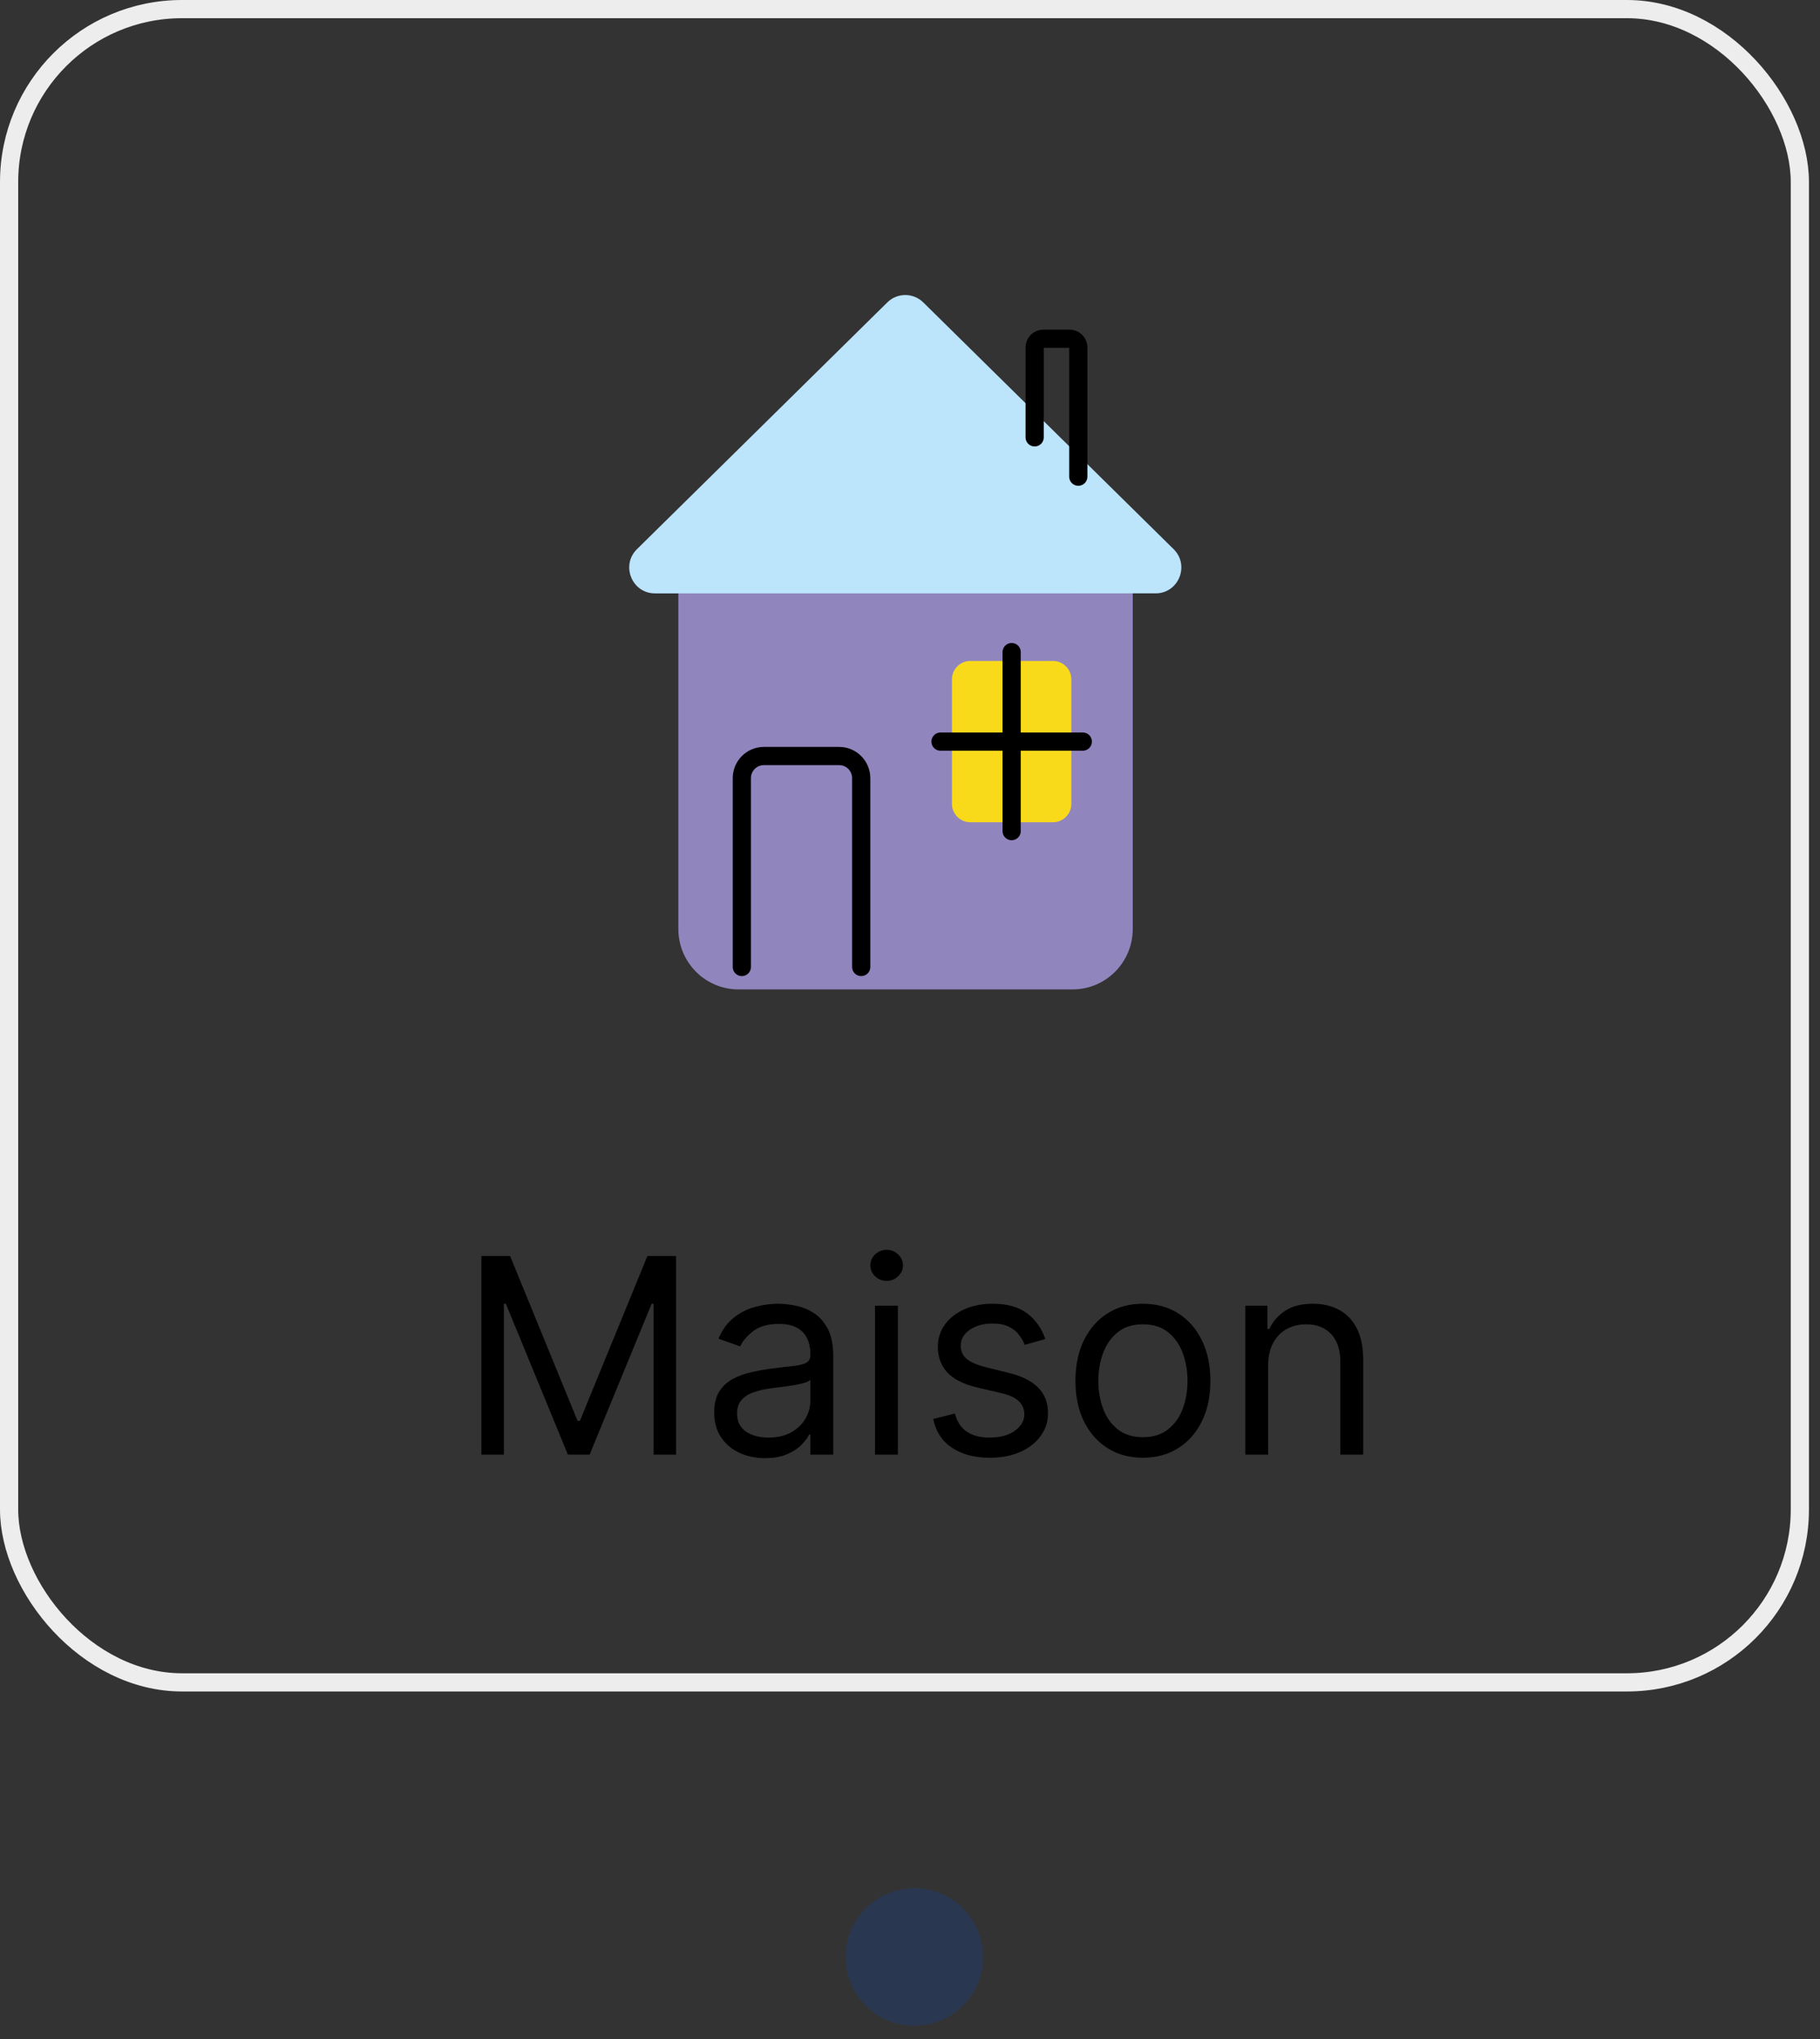 <svg width="100" height="112" viewBox="0 0 100 112" fill="none" xmlns="http://www.w3.org/2000/svg">
<rect x="0" y="0" width="100" height="112" fill="#333333" stroke="none"/>
<g clip-path="url(#clip0_216_2884)">
<path d="M58.935 29.263H40.575C38.751 29.263 37.272 30.749 37.272 32.582V51.028C37.272 52.861 38.751 54.347 40.575 54.347H58.935C60.76 54.347 62.239 52.861 62.239 51.028V32.582C62.239 30.749 60.76 29.263 58.935 29.263Z" fill="#9185BE"/>
<path d="M49.741 32.594H35.987C34.723 32.594 34.096 31.053 34.999 30.164L41.137 24.116L48.753 16.611C49.301 16.07 50.18 16.07 50.729 16.611L58.345 24.115L64.484 30.164C65.386 31.053 64.759 32.593 63.495 32.593L49.741 32.594Z" fill="#BCE4FA"/>
<path d="M40.76 53.115V42.744C40.76 42.073 41.301 41.528 41.969 41.528H46.11C46.778 41.528 47.319 42.072 47.319 42.744V53.115" stroke="black" stroke-miterlimit="10" stroke-linecap="round"/>
<path d="M57.859 36.306H53.312C52.756 36.306 52.306 36.758 52.306 37.316V44.154C52.306 44.712 52.756 45.165 53.312 45.165H57.859C58.414 45.165 58.865 44.712 58.865 44.154V37.316C58.865 36.758 58.414 36.306 57.859 36.306Z" fill="#F9DA1B"/>
<path d="M55.585 35.819V45.652" stroke="black" stroke-miterlimit="10" stroke-linecap="round"/>
<path d="M59.494 40.735H51.677" stroke="black" stroke-miterlimit="10" stroke-linecap="round"/>
<path d="M59.247 26.183V19.075C59.247 18.816 59.029 18.605 58.761 18.605H57.336C57.067 18.605 56.849 18.816 56.849 19.075V24.023" stroke="black" stroke-miterlimit="10" stroke-linecap="round"/>
</g>
<path d="M26.451 68.993H28.028L31.735 78.048H31.863L35.571 68.993H37.147V79.902H35.911V71.613H35.805L32.396 79.902H31.203L27.794 71.613H27.687V79.902H26.451V68.993ZM42.033 80.094C41.515 80.094 41.044 79.996 40.622 79.8C40.199 79.602 39.864 79.316 39.615 78.943C39.366 78.567 39.242 78.112 39.242 77.579C39.242 77.111 39.334 76.731 39.519 76.439C39.704 76.145 39.95 75.914 40.259 75.747C40.568 75.58 40.909 75.456 41.282 75.374C41.659 75.289 42.037 75.221 42.417 75.172C42.914 75.108 43.317 75.06 43.626 75.028C43.938 74.992 44.166 74.934 44.308 74.852C44.453 74.77 44.526 74.628 44.526 74.426V74.383C44.526 73.858 44.382 73.449 44.095 73.158C43.811 72.867 43.379 72.721 42.8 72.721C42.2 72.721 41.73 72.853 41.389 73.115C41.048 73.378 40.808 73.659 40.67 73.957L39.476 73.531C39.69 73.034 39.974 72.647 40.329 72.37C40.687 72.089 41.078 71.894 41.501 71.784C41.927 71.67 42.346 71.613 42.758 71.613C43.02 71.613 43.322 71.645 43.663 71.709C44.008 71.77 44.34 71.896 44.659 72.088C44.982 72.279 45.251 72.569 45.464 72.956C45.677 73.343 45.783 73.861 45.783 74.511V79.902H44.526V78.794H44.462C44.377 78.971 44.235 79.161 44.036 79.364C43.837 79.566 43.573 79.738 43.242 79.88C42.912 80.022 42.509 80.094 42.033 80.094ZM42.225 78.964C42.722 78.964 43.141 78.867 43.482 78.671C43.827 78.476 44.086 78.224 44.26 77.915C44.437 77.606 44.526 77.281 44.526 76.94V75.79C44.473 75.853 44.356 75.912 44.175 75.965C43.997 76.015 43.791 76.059 43.557 76.099C43.326 76.134 43.1 76.166 42.88 76.194C42.663 76.219 42.488 76.24 42.353 76.258C42.026 76.301 41.721 76.37 41.437 76.466C41.156 76.558 40.929 76.699 40.755 76.887C40.584 77.072 40.499 77.324 40.499 77.643C40.499 78.08 40.661 78.41 40.984 78.634C41.311 78.854 41.724 78.964 42.225 78.964ZM48.078 79.902V71.72H49.335V79.902H48.078ZM48.717 70.356C48.472 70.356 48.261 70.273 48.083 70.106C47.909 69.939 47.822 69.738 47.822 69.504C47.822 69.27 47.909 69.069 48.083 68.902C48.261 68.735 48.472 68.652 48.717 68.652C48.962 68.652 49.171 68.735 49.345 68.902C49.523 69.069 49.612 69.27 49.612 69.504C49.612 69.738 49.523 69.939 49.345 70.106C49.171 70.273 48.962 70.356 48.717 70.356ZM57.433 73.552L56.303 73.872C56.232 73.684 56.128 73.501 55.989 73.323C55.854 73.142 55.67 72.993 55.435 72.876C55.201 72.759 54.901 72.7 54.535 72.7C54.034 72.7 53.617 72.815 53.283 73.046C52.953 73.273 52.788 73.563 52.788 73.915C52.788 74.227 52.901 74.474 53.129 74.655C53.356 74.836 53.711 74.987 54.194 75.108L55.409 75.406C56.14 75.584 56.685 75.855 57.044 76.221C57.403 76.583 57.582 77.05 57.582 77.622C57.582 78.091 57.447 78.51 57.177 78.879C56.911 79.248 56.538 79.54 56.058 79.753C55.579 79.966 55.022 80.072 54.386 80.072C53.551 80.072 52.861 79.891 52.314 79.529C51.767 79.167 51.421 78.638 51.275 77.942L52.468 77.643C52.582 78.084 52.797 78.414 53.113 78.634C53.432 78.854 53.85 78.964 54.364 78.964C54.95 78.964 55.416 78.84 55.76 78.591C56.108 78.339 56.282 78.037 56.282 77.686C56.282 77.402 56.183 77.164 55.984 76.972C55.785 76.777 55.48 76.631 55.068 76.535L53.704 76.216C52.955 76.038 52.404 75.763 52.053 75.39C51.705 75.014 51.531 74.543 51.531 73.978C51.531 73.517 51.66 73.108 51.92 72.753C52.182 72.398 52.539 72.119 52.99 71.917C53.445 71.715 53.96 71.613 54.535 71.613C55.345 71.613 55.98 71.791 56.442 72.146C56.907 72.501 57.237 72.97 57.433 73.552ZM62.798 80.072C62.059 80.072 61.411 79.896 60.854 79.545C60.3 79.193 59.867 78.701 59.554 78.069C59.245 77.437 59.091 76.699 59.091 75.853C59.091 75.001 59.245 74.257 59.554 73.621C59.867 72.986 60.3 72.492 60.854 72.141C61.411 71.789 62.059 71.613 62.798 71.613C63.537 71.613 64.183 71.789 64.737 72.141C65.294 72.492 65.728 72.986 66.037 73.621C66.349 74.257 66.505 75.001 66.505 75.853C66.505 76.699 66.349 77.437 66.037 78.069C65.728 78.701 65.294 79.193 64.737 79.545C64.183 79.896 63.537 80.072 62.798 80.072ZM62.798 78.943C63.359 78.943 63.821 78.799 64.183 78.511C64.545 78.224 64.813 77.846 64.987 77.377C65.161 76.908 65.248 76.4 65.248 75.853C65.248 75.307 65.161 74.797 64.987 74.325C64.813 73.852 64.545 73.471 64.183 73.179C63.821 72.888 63.359 72.743 62.798 72.743C62.237 72.743 61.775 72.888 61.413 73.179C61.051 73.471 60.783 73.852 60.609 74.325C60.435 74.797 60.348 75.307 60.348 75.853C60.348 76.4 60.435 76.908 60.609 77.377C60.783 77.846 61.051 78.224 61.413 78.511C61.775 78.799 62.237 78.943 62.798 78.943ZM69.681 74.98V79.902H68.424V71.72H69.639V72.998H69.745C69.937 72.583 70.228 72.249 70.619 71.997C71.01 71.741 71.514 71.613 72.132 71.613C72.686 71.613 73.171 71.727 73.586 71.954C74.001 72.178 74.325 72.519 74.555 72.977C74.786 73.432 74.902 74.007 74.902 74.703V79.902H73.644V74.788C73.644 74.145 73.478 73.645 73.144 73.286C72.81 72.924 72.352 72.743 71.769 72.743C71.368 72.743 71.01 72.83 70.694 73.004C70.381 73.178 70.134 73.432 69.953 73.765C69.772 74.099 69.681 74.504 69.681 74.98Z" fill="black"/>
<circle cx="50.237" cy="107.495" r="3.781" fill="#164194" fill-opacity="0.3"/>
<rect x="0.5" y="0.5" width="98.393" height="91.911" rx="9.5" stroke="#EDEDED"/>
<defs>
<clipPath id="clip0_216_2884">
<rect width="30.34" height="38.141" fill="white" transform="translate(34.571 16.205)"/>
</clipPath>
</defs>
</svg>
